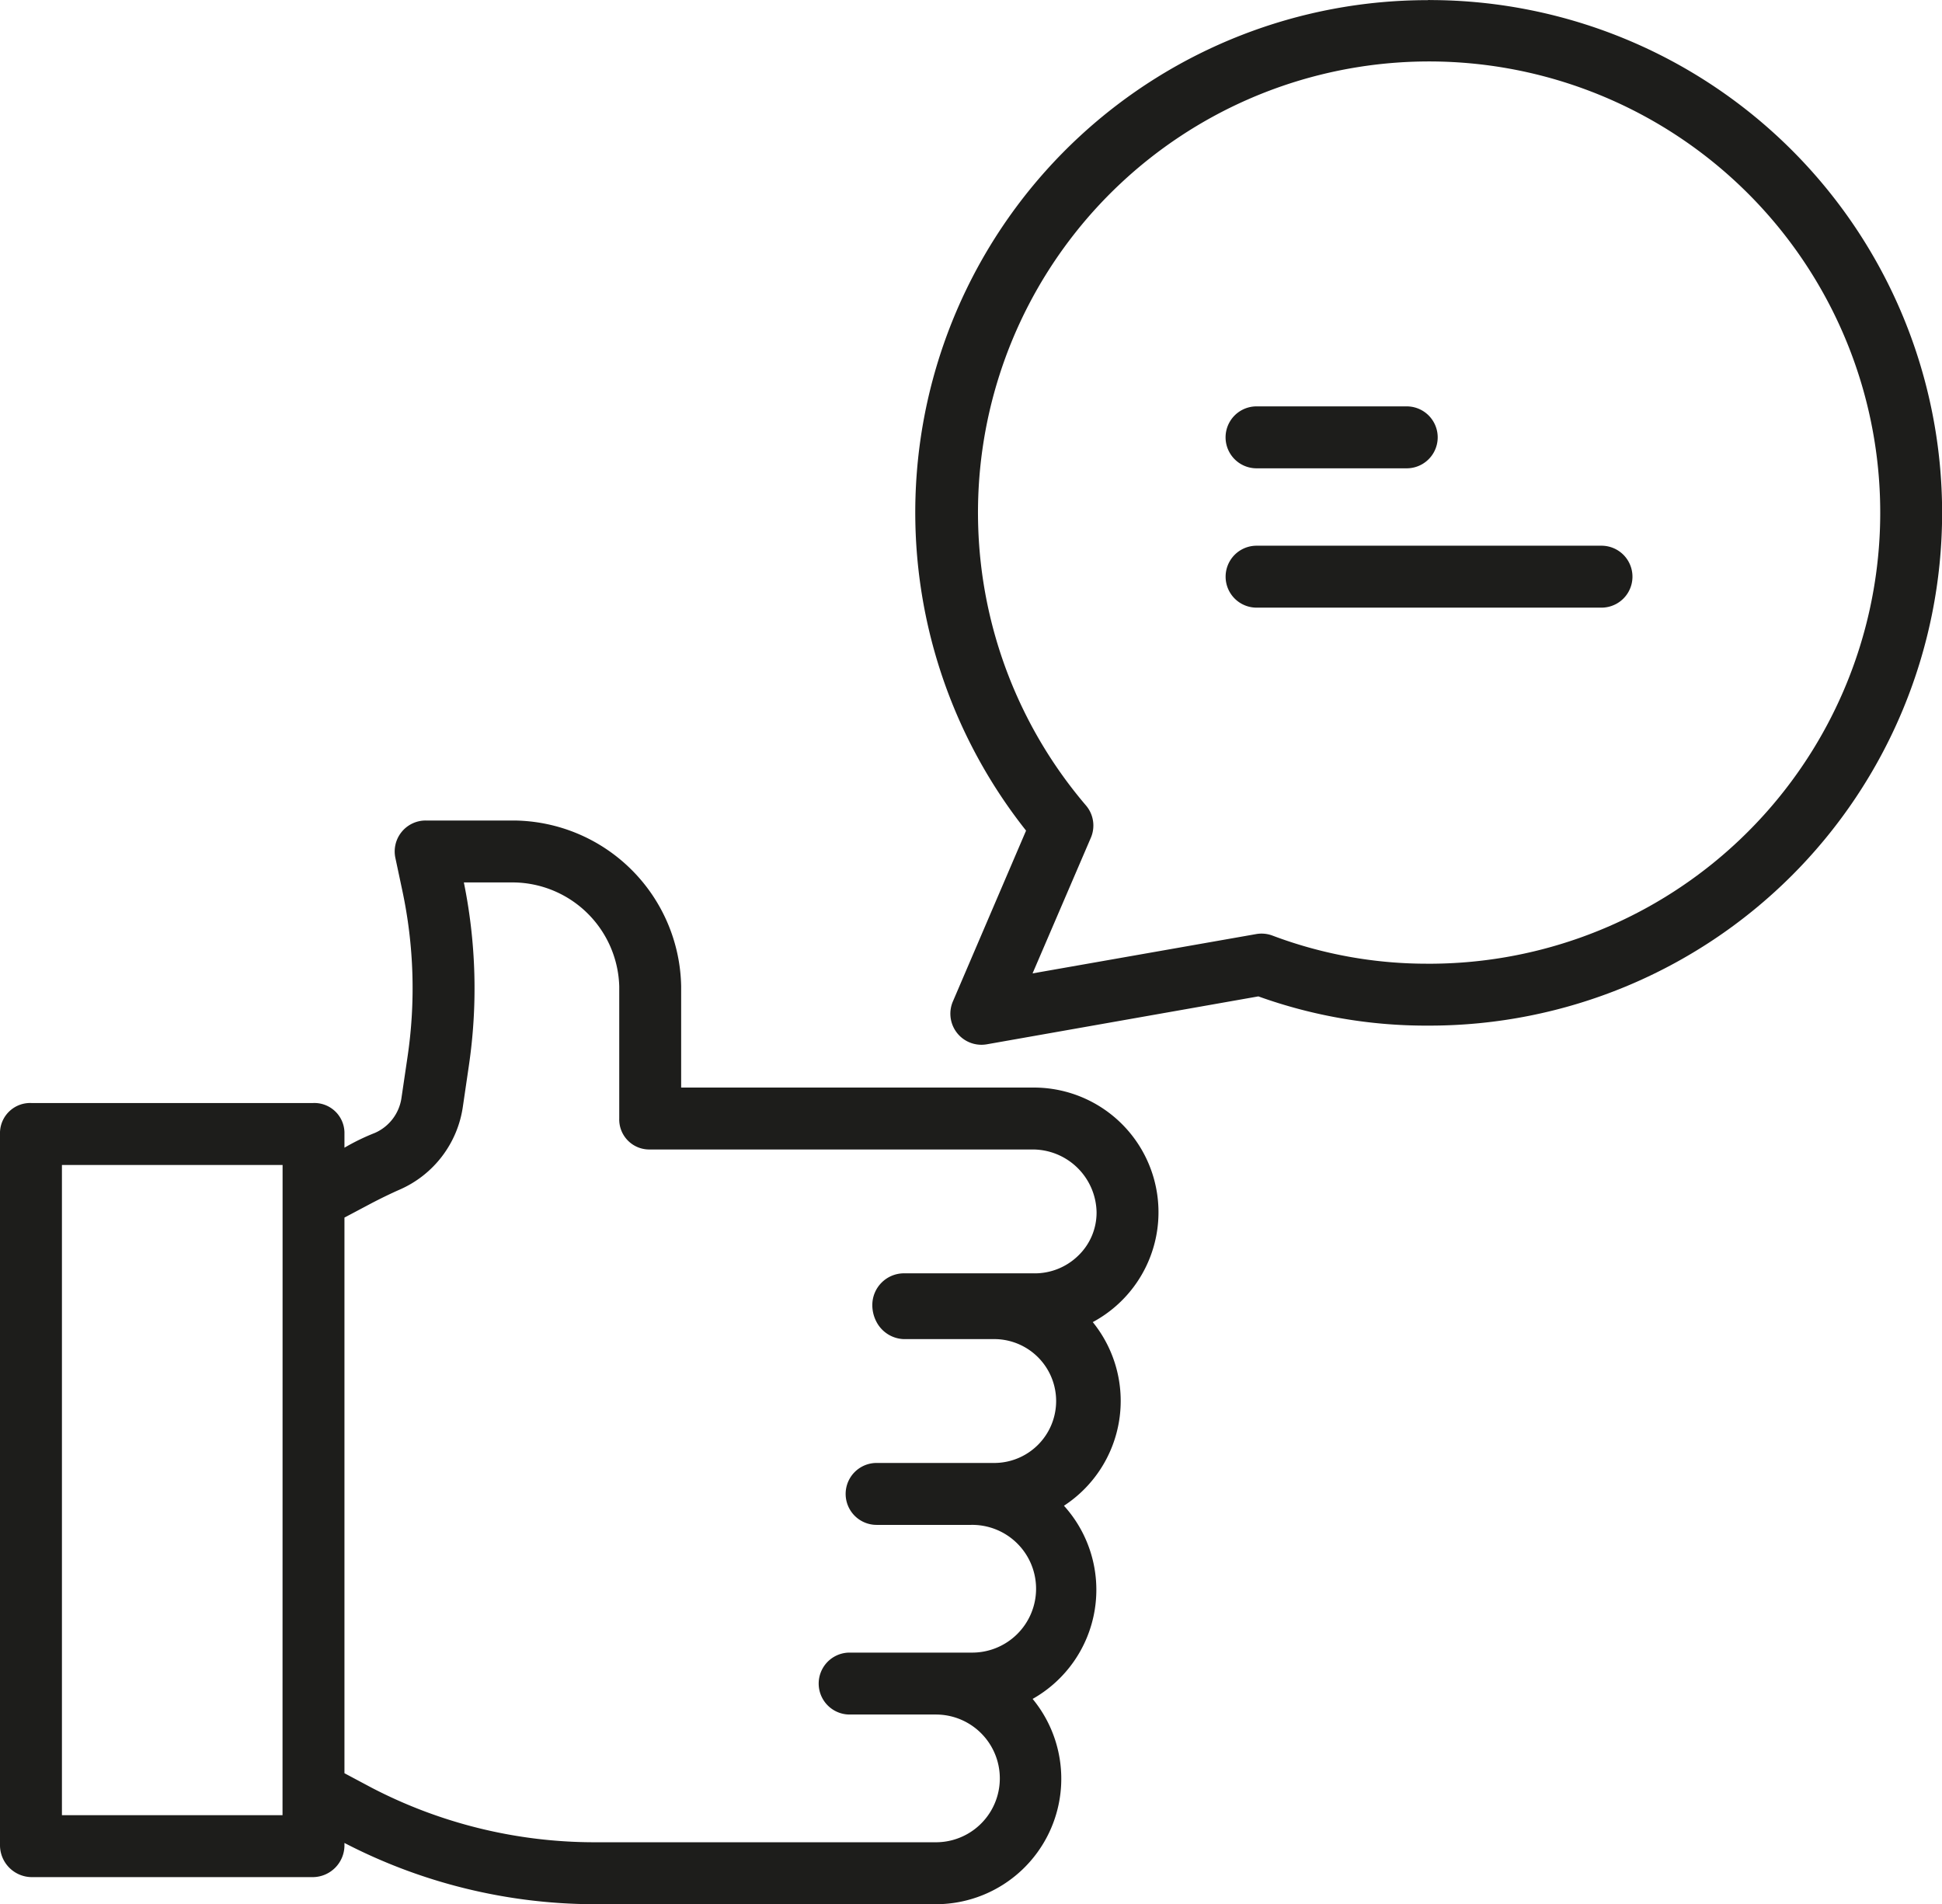 <svg id="Group_44" data-name="Group 44" xmlns="http://www.w3.org/2000/svg" width="92.411" height="90.61" viewBox="0 0 92.411 90.61">
  <path id="Path_40" data-name="Path 40" d="M21.391,270.79v-.138a25.943,25.943,0,0,0,11.875,2.915H49.538a5.971,5.971,0,0,0,4.6-9.769,5.961,5.961,0,0,0,1.491-9.192A5.956,5.956,0,0,0,57,245.868a5.933,5.933,0,0,0-2.9-11.16H37.413v-4.817A8.035,8.035,0,0,0,29.467,222H25.255a1.473,1.473,0,0,0-1.441,1.779l.329,1.547a22.282,22.282,0,0,1,.25,7.917l-.286,1.938a2.155,2.155,0,0,1-1.264,1.683,10.459,10.459,0,0,0-1.452.705v-.741a1.431,1.431,0,0,0-1.509-1.384H6.514A1.435,1.435,0,0,0,5,236.829v33.96a1.521,1.521,0,0,0,1.514,1.489H19.882a1.517,1.517,0,0,0,1.509-1.488Zm1.285-30.577c.442-.23.888-.449,1.344-.65a5.1,5.1,0,0,0,3.006-3.95l.284-1.938a25.251,25.251,0,0,0-.237-8.728h2.394a5.091,5.091,0,0,1,5,4.944v6.29a1.428,1.428,0,0,0,1.419,1.473H54.1a3.043,3.043,0,0,1,3.081,2.987,2.839,2.839,0,0,1-.884,2.075,2.958,2.958,0,0,1-2.134.831H47.983a1.508,1.508,0,0,0-1.473,1.513,1.7,1.7,0,0,0,.19.782,1.529,1.529,0,0,0,1.3.835h4.364a2.947,2.947,0,0,1,0,5.893H46.714a1.473,1.473,0,1,0,0,2.947h4.494a3.039,3.039,0,1,1,0,6.077H45.431a1.473,1.473,0,1,0,0,2.947h4.107a3.039,3.039,0,0,1,0,6.078H33.266a23,23,0,0,1-10.59-2.6l-1.285-.685v-26.44Zm-4.232,29.118H7.947v-30.94h10.5Z" transform="translate(-5 -182.957)" fill="#1d1d1b"/>
  <path id="Path_41" data-name="Path 41" d="M265.978,10H265.9v.007a24.376,24.376,0,0,0-19.129,39.517l-3.485,8.135a1.478,1.478,0,0,0,1.361,2.055,1.5,1.5,0,0,0,.256-.022l12.922-2.28a23.584,23.584,0,0,0,8.032,1.391h.089a24.4,24.4,0,0,0,.031-48.8Zm-.037,45.857h-.03a20.822,20.822,0,0,1-7.423-1.341,1.475,1.475,0,0,0-.778-.067l-10.63,1.869,2.774-6.455a1.472,1.472,0,0,0-.236-1.54,21.467,21.467,0,1,1,16.324,7.535Z" transform="translate(-197.945 -10)" fill="#1d1d1b"/>
  <path id="Path_42" data-name="Path 42" d="M323.155,117.947H330.3a1.473,1.473,0,1,0,0-2.947h-7.147a1.473,1.473,0,0,0,0,2.947Zm16.413,3.683H323.155a1.473,1.473,0,0,0,0,2.947h16.413a1.473,1.473,0,0,0,0-2.947Z" transform="translate(-263.36 -95.663)" fill="#1d1d1b"/>
</svg>
